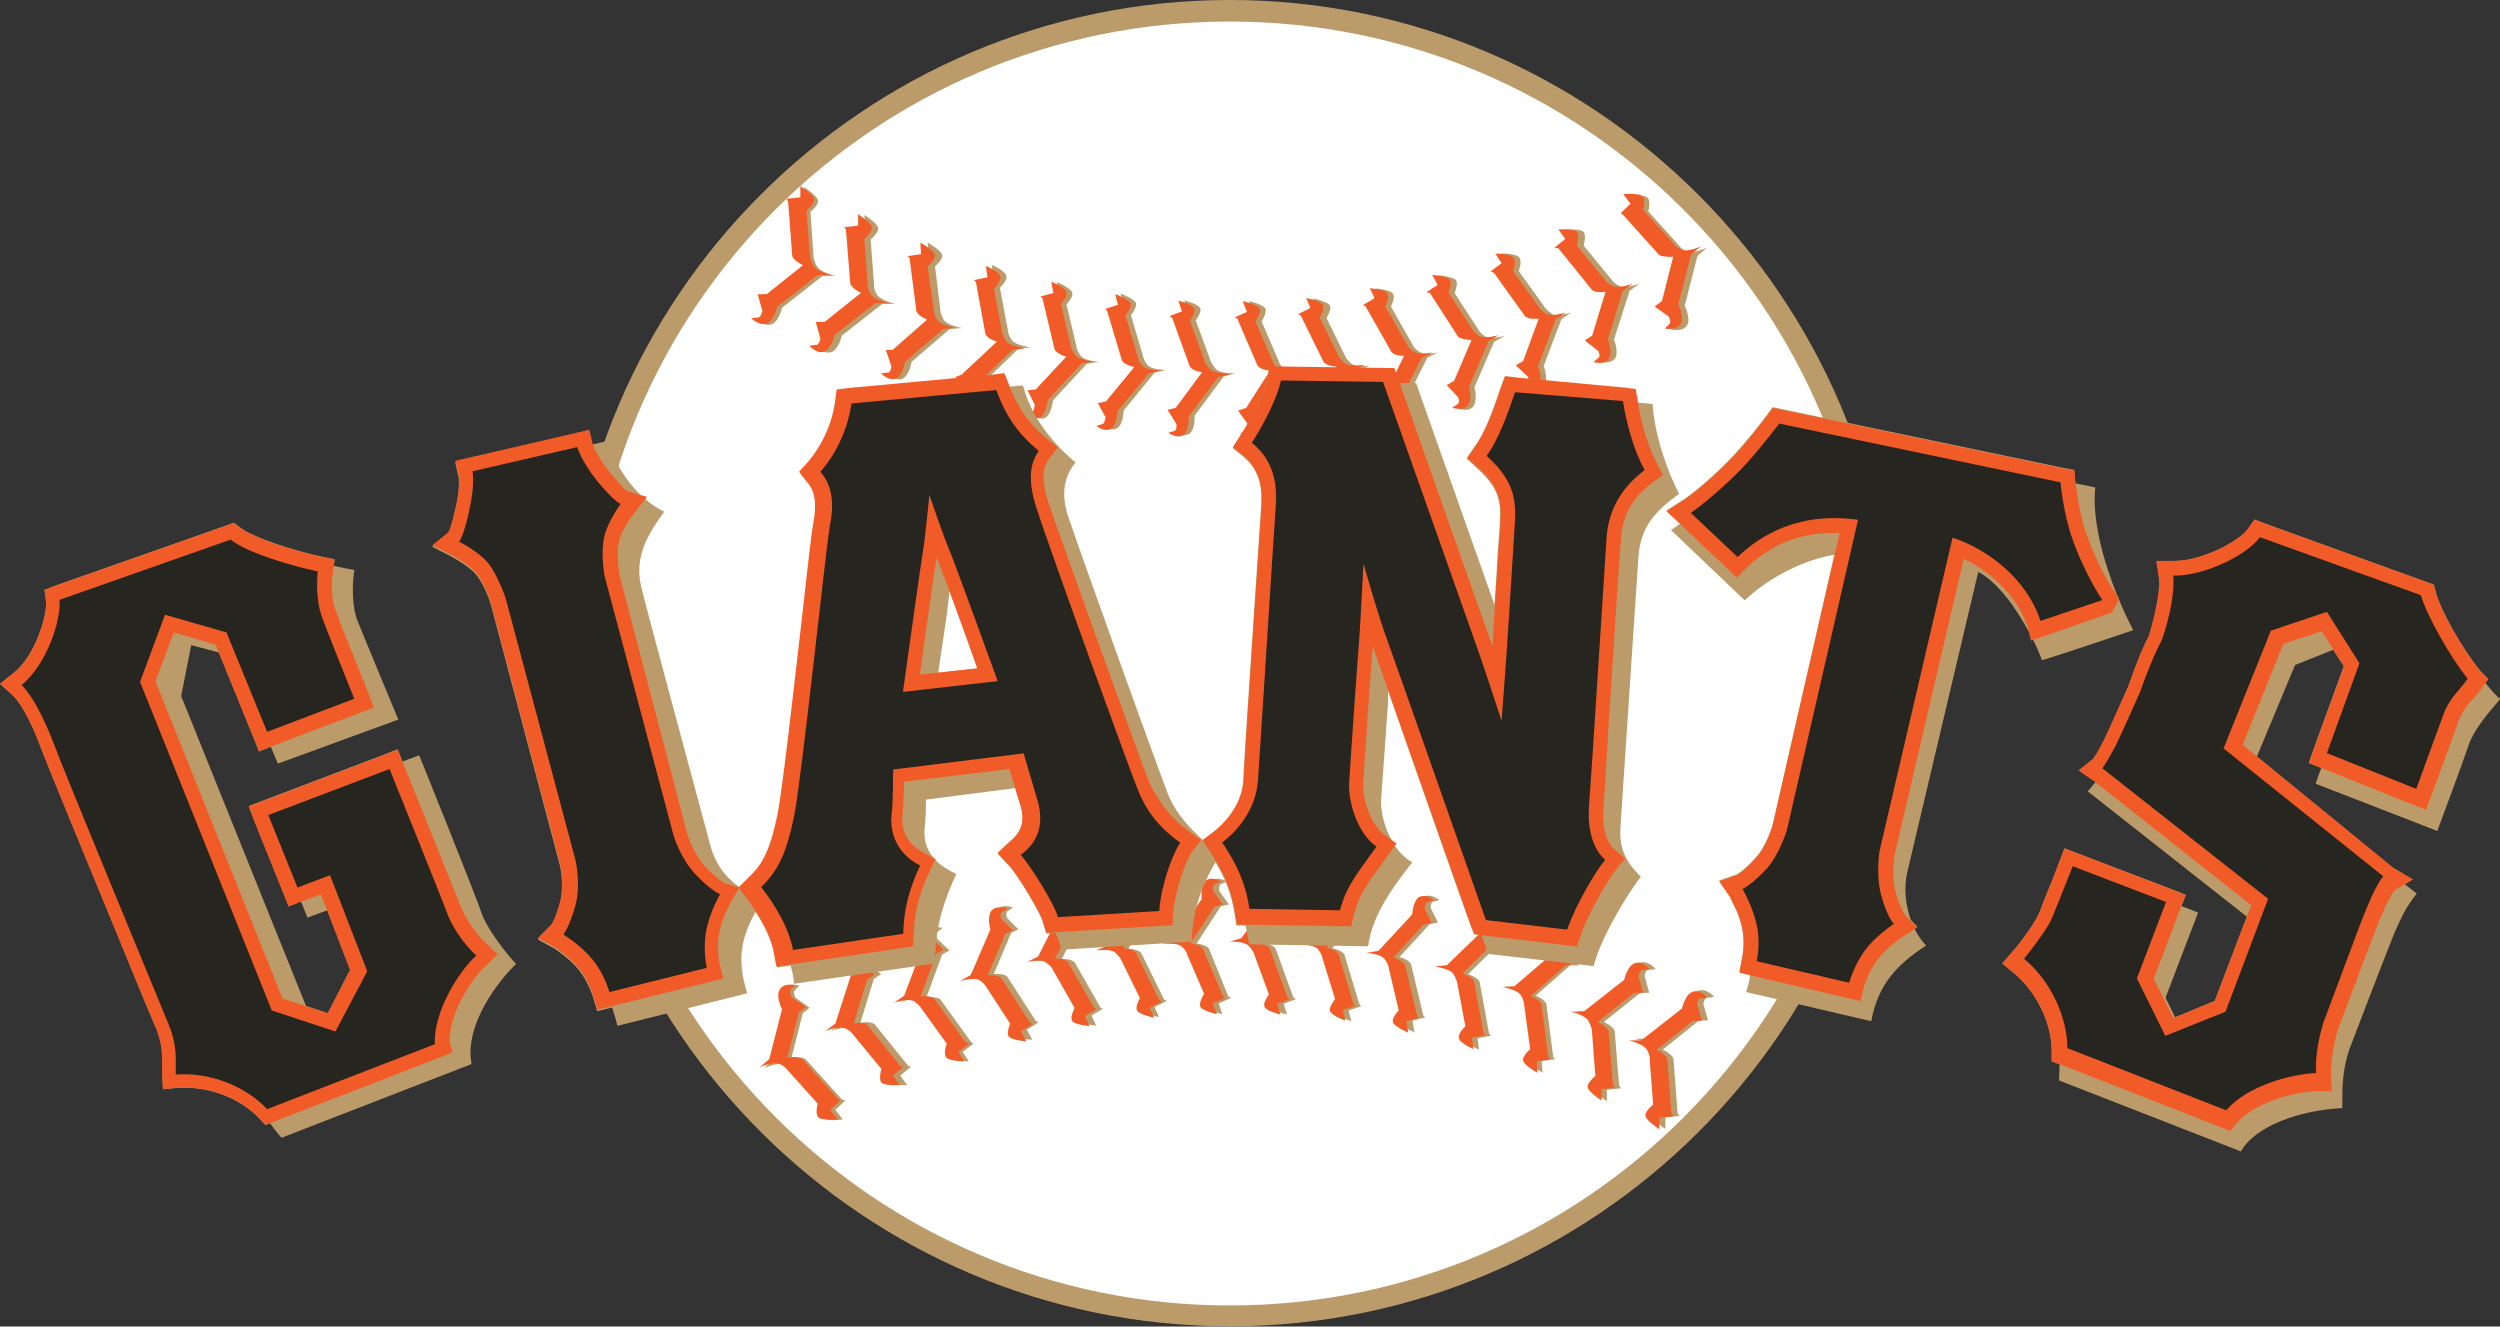 <?xml version="1.0" encoding="utf-8"?>
<!-- Generator: Adobe Illustrator 25.0.0, SVG Export Plug-In . SVG Version: 6.00 Build 0)  -->
<svg version="1.1" id="Layer_1" xmlns="http://www.w3.org/2000/svg" xmlns:xlink="http://www.w3.org/1999/xlink" x="0px" y="0px"
	 viewBox="0 0 1021.1 541.8" style="enable-background:new 0 0 1021.1 541.8;" xml:space="preserve">
<rect x="0" y="0" width="1021.1" height="541.8" fill="#333333" stroke="none"/>
<style type="text/css">
	.st0{fill:#BC9B6A;}
	.st1{fill:#FFFFFF;}
	.st2{fill:#F15B28;}
	.st3{fill:#27251F;}
</style>
<g>
	<path class="st0" d="M502.3,0c-149.5,0-271,121.6-271,271s121.6,270.7,271,270.7s271-121.6,271-270.7C773,121.6,651.4,0,502.3,0z"
		/>
	<circle class="st1" cx="502.3" cy="271" r="266.3"/>
	<path class="st0" d="M348.1,94.2l-0.8-1.1l5.8-0.6v-4.7c0,0,4.7,3,5.5,5c0.8,1.9-3,5-3,5l1.4,18.5c0,0-0.3,1.4,1.1,3.9
		c1.4,2.5,7.5,3.9,7.5,3.9h-5.2l-16.6,13c0,0-1.1,5.2-3.9,6.6c-0.6,0.3-1.1,0.3-1.7,0.3c-2.8,0-5-2.8-5-2.8s1.7-0.3,2.8-0.3
		c1.1,0,1.7-2.5,1.7-2.5l-1.9-6.9h3.6l14.9-11.3c0,0-3.3-1.4-4.4-3.6L348.1,94.2z M364.1,143.1l2.2,6.6c0,0-0.3,2.5-1.4,2.5
		c-1.1,0-2.8,0.3-2.8,0.3s2.8,2.5,5.2,2.5c0.6,0,1.1,0,1.7-0.6c2.5-1.4,3.3-6.6,3.3-6.6l15.7-13.5l5-0.3c0,0-6.1-1.1-7.5-3.3
		c-1.4-2.2-1.4-3.9-1.4-3.9l-2.2-18c0,0,3.6-3,2.8-5c-0.8-1.9-5.8-4.7-5.8-4.7l0.3,4.7l-5.5,0.8l0.8,0.8l2.8,21.8
		c1.1,2.2,4.4,3.3,4.4,3.3l-14.1,12.4H364.1z M315.5,132.3c2.8-1.4,3.9-6.6,3.9-6.6l16.6-13h5.2c0,0-6.1-1.4-7.5-3.9
		c-1.4-2.5-1.4-3.9-1.4-3.9L331,86.5c0,0,3.9-3,3-5s-5.5-5-5.5-5v4.7l-5.8,0.6l0.8,1.1l1.7,22.4c1.1,2.2,4.4,3.6,4.4,3.6l-14.4,11.3
		h-3.6l1.9,6.9c0,0-0.6,2.5-1.7,2.5s-2.8,0.3-2.8,0.3s2.2,2.8,4.7,2.8C314.4,132.6,314.9,132.6,315.5,132.3z M449.5,411.6L439,393.1
		c-1.4-1.4-4.1-1.4-5-1.4c-0.3,0-0.3,0-0.3,0l8-16.3l3-1.4l-4.4-5c0,0-0.6-2.2,0.3-2.8c0.8-0.6,2.2-1.4,2.2-1.4s-1.7-0.8-3.3-0.8
		c-1.1,0-2.5,0.3-3.3,1.4c-1.7,2.2-0.6,7.5-0.6,7.5l-9.1,18l-4.4,1.9c0,0,2.2-0.6,4.4-0.6c1.4,0,2.8,0.3,3.3,0.8
		c2.2,1.4,2.8,3,2.8,3l8.8,15.5c0,0-2.2,4.1-0.6,5.5c1.4,1.4,6.9,1.9,6.9,1.9l-1.9-4.1l4.7-2.8L449.5,411.6z M423,416.9l-11.6-18
		c-1.1-1.1-3.3-1.1-4.4-1.1c-0.6,0-1.1,0-1.1,0L413,381l3-1.4l-4.7-4.7c0,0-0.8-2.2,0.3-2.8c0.8-0.6,2.2-1.4,2.2-1.4s-1.4-0.6-3-0.6
		c-1.4,0-2.8,0.3-3.6,1.7c-1.7,2.5-0.3,7.5-0.3,7.5l-8,18.5l-4.4,2.2c0,0,2.8-0.8,5.2-0.8c1.1,0,1.9,0.3,2.8,0.6
		c2.2,1.4,2.8,2.8,2.8,2.8l9.7,14.9c0,0-1.9,4.4-0.3,5.5c1.7,1.4,6.9,1.7,6.9,1.7l-2.2-4.1l4.7-3L423,416.9z M396.7,425.7L384,408.1
		c-1.1-0.8-2.8-0.8-3.9-0.8s-1.7,0-1.7,0l6.4-17.4l3-1.7l-5-4.7c0,0-0.8-2.2,0-2.8c0.8-0.6,2.2-1.7,2.2-1.7s-1.1-0.3-2.8-0.3
		c-1.4,0-3,0.3-3.9,1.9c-1.7,2.5,0.3,7.5,0.3,7.5l-7.2,19.1l-4.4,2.2c0,0,3-1.1,5.8-1.1c0.8,0,1.7,0,2.2,0.6c2.2,1.4,3,2.8,3,2.8
		l10.5,14.6c0,0-1.7,4.4,0,5.8s7.2,1.4,7.2,1.4l-2.5-3.9l4.4-3.3L396.7,425.7z M371,435.4l-13.8-17.1c-0.8-0.6-2.2-0.8-3.3-0.8
		c-1.4,0-2.5,0.3-2.5,0.3l5.5-18l3-1.9l-5.5-4.4c0,0-1.1-2.2,0-3c0.8-0.6,2.2-1.7,2.2-1.7s-1.1-0.3-2.2-0.3c-1.4,0-3.3,0.3-4.1,1.9
		c-1.4,2.8,0.6,7.5,0.6,7.5l-6.4,19.9l-5,3.3c0,0,3.6-1.4,6.4-1.4c0.8,0,1.4,0,1.9,0.3c2.5,1.1,3.3,2.5,3.3,2.5l11.6,14.1
		c0,0-1.4,4.7,0.3,5.8c1.1,0.8,4.4,0.8,6.1,0.8c0.8,0,1.4,0,1.4,0l-2.8-3.9l4.4-3.6L371,435.4z M344,449.2L329,432.6
		c-0.8-0.6-1.9-0.6-2.8-0.6c-1.7,0-3,0.3-3,0.3l4.7-18.5l2.8-2.2l-5.8-4.1c0,0-1.1-2.2-0.3-3c0.8-0.8,1.9-1.9,1.9-1.9
		s-0.8-0.3-1.9-0.3c-1.7,0-3.9,0.3-4.7,2.2c-1.4,2.8,1.1,7.7,1.1,7.7l-5.2,20.4l-3.6,3.6c0,0,3.9-1.7,6.6-1.7c0.6,0,1.1,0,1.7,0.3
		c2.5,1.1,3.3,2.5,3.3,2.5l12.4,13.8c0,0-1.4,4.7,0.6,5.8c0.8,0.6,2.8,0.6,4.4,0.6s3-0.3,3-0.3l-3-3.9l4.1-3.9L344,449.2z
		 M638.5,101.4l13.8,17.1c1.4,0.6,2.8,0.8,3.9,0.8c1.4,0,2.2-0.3,2.2-0.3l-5.5,18l-3,1.9l5.5,4.4c0,0,1.1,2.2,0,2.8
		c-0.8,0.6-2.2,1.7-2.2,1.7s1.1,0.3,2.2,0.3c1.4,0,3.3-0.3,4.4-1.9c1.4-2.8-0.6-7.5-0.6-7.5l6.4-19.9l4.1-3c0,0-3.6,1.4-6.1,1.4
		c-0.8,0-1.4,0-1.9-0.3c-2.5-1.1-3.3-2.5-3.3-2.5l-11.6-14.1c0,0,1.4-4.7-0.3-5.8c-1.1-0.8-4.1-0.8-6.1-0.8c-0.8,0-1.4,0-1.4,0
		l2.8,3.9l-4.4,3.6L638.5,101.4z M612.2,111.3l12.7,17.7c1.7,1.1,3,1.1,4.1,1.1c1.1,0,1.7,0,1.7,0l-6.4,17.4l-3,1.7l5,4.7
		c0,0,0.8,2.2,0,2.8s-2.2,1.7-2.2,1.7s1.1,0.3,2.8,0.3c1.4,0,3-0.3,3.9-1.7c1.7-2.5-0.3-7.5-0.3-7.5l7.2-19.1l4.1-2.8
		c0,0-3,1.1-5.8,1.1c-0.8,0-1.7,0-2.2-0.6c-2.2-1.4-3-2.8-3-2.8l-10.5-14.6c0,0,1.7-4.4,0-5.8c-1.7-1.4-7.2-1.4-7.2-1.4l2.5,3.9
		l-4.4,3.3L612.2,111.3z M665.5,87.9l14.9,16.6c0.3,0.3,1.4,0.6,2.5,0.6c1.7,0,3-0.3,3-0.3l-4.7,18.5l-2.8,2.2l5.8,4.1
		c0,0,1.1,2.2,0.3,3c-0.8,0.6-1.9,1.9-1.9,1.9s0.8,0.3,1.9,0.3c1.7,0,3.9-0.3,4.7-2.2c1.4-2.8-1.1-7.7-1.1-7.7l5.2-20.4l3.9-3.3
		c0,0-3.9,1.7-6.6,1.7c-0.6,0-1.1,0-1.7-0.3c-2.5-1.1-3.3-2.5-3.3-2.5l-12.4-13.8c0,0,1.4-4.7-0.6-5.8c-0.8-0.6-2.8-0.6-4.4-0.6
		c-1.7,0-3,0-3,0l3,3.9l-4.1,3.9L665.5,87.9z M453.1,172.9c-1.1,0.3-2.5,0.8-2.5,0.8s1.7,1.7,3.9,1.7c0.8,0,1.7-0.3,2.2-0.8
		c2.2-1.9,2.2-6.9,2.2-6.9l12.7-15.5l4.7-1.1c0,0-5.8,0-7.5-1.9c-1.7-1.9-1.9-3.6-1.9-3.6l-5-16.9c0,0,3-3.6,1.9-5.2
		c-1.1-1.7-6.1-3.6-6.1-3.6l1.1,4.4l-5.2,1.7l0.8,0.8l6.1,20.4c1.4,1.9,5,2.5,5,2.5l-11.6,14.1l-3.3,0.6l3.3,6.1
		C453.9,170.5,453.9,172.9,453.1,172.9z M392.6,153.6l3,5.2c0,0-0.3,2.5-1.1,2.5c-1.1,0-2.5,0.6-2.5,0.6s1.9,2.2,4.4,2.2
		c0.6,0,1.4-0.3,1.9-0.6c2.5-1.7,3-6.9,3-6.9l14.6-14.1l5-0.6c0,0-5.8-0.8-7.5-2.8c-1.7-2.2-1.7-3.9-1.7-3.9l-3.3-17.7
		c0,0,3.6-3.3,2.5-5.2c-0.8-1.9-5.8-4.1-5.8-4.1l0.6,4.7l-5.5,1.1l0.8,0.8l3.9,21.3c1.1,2.2,4.7,3,4.7,3l-14.4,13.5L392.6,153.6z
		 M423.8,168.2c-1.1,0.3-2.5,0.6-2.5,0.6s1.9,2.2,4.1,2.2c0.8,0,1.4-0.3,1.9-0.6c2.2-1.7,2.8-6.9,2.8-6.9l13.8-14.9l5-0.8
		c0,0-5.8-0.3-7.5-2.5c-1.7-2.2-1.7-3.6-1.7-3.6l-4.1-17.4c0,0,3.3-3.3,2.2-5.2c-1.1-1.7-6.1-3.9-6.1-3.9l0.8,4.7l-5.2,1.4l0.8,0.8
		l5,21c1.4,1.9,4.7,2.8,4.7,2.8l-12.4,13.5l-3.3,0.3l2.8,6.1C424.9,165.8,424.9,168.2,423.8,168.2z M586.2,120.2l11.6,18
		c1.4,0.6,3.3,0.8,4.4,0.8c0.6,0,1.1,0,1.1,0l-7.2,16.9l-3,1.7l4.7,5c0,0,0.8,2.2-0.3,2.8c-0.8,0.6-2.2,1.4-2.2,1.4s1.4,0.6,3,0.6
		c1.4,0,2.8-0.3,3.6-1.7c1.7-2.5,0.3-7.5,0.3-7.5l8-18.5l4.4-2.5c0,0-2.8,0.8-5.2,0.8c-1.1,0-2.2-0.3-2.8-0.6
		c-2.2-1.4-2.8-2.8-2.8-2.8l-9.7-14.9c0,0,1.9-4.4,0.3-5.5c-1.7-1.4-6.9-1.7-6.9-1.7l2.2,4.1l-4.7,3L586.2,120.2z M615,375.7
		c1.1,0,2.5-0.6,2.5-0.6s-2.2-2.2-4.4-2.2c-0.6,0-1.4,0.3-1.9,0.6c-2.5,1.7-3,6.9-3,6.9l-14.6,14.1l-5,0.6c0,0,5.8,0.8,7.5,2.8
		c1.4,2.2,1.7,3.9,1.7,3.9l3.3,17.7c0,0-3.6,3.3-2.5,5.2c0.6,1.7,5.5,4.1,5.5,4.1l-0.6-4.7l5.5-1.1l-0.8-0.8l-3.9-21.3
		c-1.1-1.9-4.7-3-4.7-3l13.3-13l3.3-0.3l-2.5-6.4C613.6,378.2,613.9,375.7,615,375.7z M585.4,368.3c1.1-0.3,2.5-0.6,2.5-0.6
		s-2.2-1.9-4.4-1.9c-0.8,0-1.4,0.3-2.2,0.6c-2.5,1.7-2.5,6.9-2.5,6.9L565,388.2l-5,0.8c0,0,5.8,0.3,7.5,2.5s1.7,3.6,1.7,3.6
		l4.1,17.4c0,0-3.3,3.3-2.2,5.2c1.7,1.9,6.6,3.9,6.6,3.9l-0.8-4.7l5.2-1.4l-0.8-0.8l-5-21c-1.1-1.9-4.7-2.8-4.7-2.8l12.4-13.5
		l3.3-0.6l-3-6.1C584.3,370.8,584.3,368.3,585.4,368.3z M644.8,394.2l-2.2-6.6c0,0,0.3-2.5,1.4-2.5c1.1,0,2.8-0.3,2.8-0.3
		s-2.2-2.5-4.7-2.5c-0.6,0-1.1,0-1.7,0.6c-2.5,1.4-3.3,6.9-3.3,6.9l-15.7,13.5l-5,0.3c0,0,6.1,1.1,7.5,3.3c1.4,2.2,1.4,3.9,1.4,3.9
		l2.5,18.2c0,0-3.6,3-2.8,5c0.3,1.4,5,4.1,5,4.1l-0.3-4.7l5.5-0.8l-0.8-0.8l-2.8-21.8c-1.1-2.2-4.4-3.3-4.4-3.3l14.1-12.4H644.8z
		 M475.5,408.3l-9.4-19.1c-1.7-1.7-5.2-1.7-5.2-1.7l8.8-15.7l3-1.1l-4.1-5.2c0,0-0.6-2.2,0.6-2.8c1.1-0.6,2.2-1.1,2.2-1.1
		s-1.7-0.8-3.6-0.8c-1.1,0-2.2,0.3-3,1.1c-1.9,2.2-1.1,7.2-1.1,7.2l-9.9,17.4l-3.9,1.4c0,0,1.7-0.3,3.3-0.3c1.7,0,3.3,0.3,4.4,1.1
		c1.9,1.7,2.5,3,2.5,3l7.7,15.7c0,0-2.5,4.1-1.1,5.5s6.6,2.5,6.6,2.5l-1.7-4.1l5-2.5L475.5,408.3z M659.5,421
		c-1.1-2.2-4.4-3.6-4.4-3.6l14.9-11.9h3.6l-1.9-6.9c0,0,0.3-2.5,1.7-2.5c1.1,0,2.8-0.3,2.8-0.3s-2.2-2.8-5-2.8c-0.6,0-1.1,0-1.7,0.3
		c-2.8,1.4-3.9,6.6-3.9,6.6L649,413h-5.2c0,0,6.1,1.4,7.2,3.9c1.4,2.5,1.1,3.9,1.1,3.9l1.4,18.5c0,0-3.9,3-3,5
		c1.1,2.5,5.8,5.5,5.8,5.5v-4.7l5.8-0.6l-0.8-1.1L659.5,421z M772.7,271c0,149.2-121.3,270.5-270.5,270.5S231.8,420.2,231.8,271
		S353.1,0.6,502.3,0.6S772.7,121.8,772.7,271z M764.4,271C764.4,126.3,647,8.8,502.3,8.8c-145,0-262.5,117.4-262.2,262.2
		c0,144.8,117.4,262.2,262.2,262.2S764.4,415.8,764.4,271z M697.3,407.5c1.1,0,2.8-0.3,2.8-0.3s-2.2-2.8-5-2.8c-0.6,0-1.1,0-1.7,0.3
		c-2.8,1.4-3.9,6.6-3.9,6.6l-16.6,13h-5.2c0,0,6.1,1.4,7.2,3.9c1.4,2.5,1.1,3.9,1.1,3.9l1.4,18.5c0,0-3.9,3-3,5
		c0.8,2.5,5.8,5.5,5.8,5.5v-4.7l5.8-0.6l-0.8-1.1l-1.7-22.4c-1.1-2.2-4.4-3.6-4.4-3.6l14.9-11.9h3.6l-1.9-6.9
		C695.7,410,696.2,407.5,697.3,407.5z M575.8,145.3l-7.7,16.3l-3,1.4l4.4,5c0,0,0.6,2.2-0.3,2.8c-1.1,0.6-2.2,1.4-2.2,1.4
		s1.7,0.8,3.3,0.8c1.1,0,2.2-0.3,3-1.4c1.7-2.2,0.6-7.5,0.6-7.5l9.1-18l4.4-2.2c0,0-2.2,0.6-4.4,0.6c-1.4,0-2.5-0.3-3.3-0.8
		c-2.2-1.4-2.8-3-2.8-3l-8.8-15.5c0,0,2.2-4.1,0.6-5.5c-1.4-1.4-6.9-1.9-6.9-1.9l1.9,4.1l-4.7,2.8l1.1,0.6l10.5,18.5
		C572.2,145.3,574.6,145.3,575.8,145.3z M530.2,369.7l-3.6-5.8c0,0-0.3-2.5,0.8-2.8c1.1-0.3,2.5-0.8,2.5-0.8s-1.9-1.4-4.1-1.4
		c-0.8,0-1.7,0.3-2.5,0.8c-2.2,1.9-1.7,7.2-1.7,7.2l-11.9,16l-4.7,1.7c0,0,0.3,0,0.8,0c1.7,0,5.5,0.3,6.9,1.7
		c1.9,1.9,2.2,3.3,2.2,3.3l6.1,16.6c0,0-2.8,3.6-1.7,5.2c1.1,1.7,6.4,3,6.4,3l-1.4-4.4l5-1.9l-1.1-0.8l-7.2-19.9
		c-1.4-1.9-5-2.2-5-2.2l10.8-14.6L530.2,369.7z M496.7,150.8c-1.7-1.9-2.2-3.3-2.2-3.3l-6.1-16.6c0,0,2.8-3.9,1.7-5.2
		c-1.1-1.7-6.4-3-6.4-3l1.4,4.4l-5,1.9l1.1,0.8l7.2,19.9c1.4,1.9,5,2.2,5,2.2l-10.8,14.6l-3.3,0.8l3.6,5.8c0,0,0.3,2.5-0.8,2.8
		c-1.1,0.3-2.5,0.8-2.5,0.8s1.7,1.1,3.9,1.1c0.8,0,1.7-0.3,2.5-0.8c2.2-1.9,1.9-7.2,1.9-7.2l11.9-16l4.7-1.4c0,0-0.3,0-0.8,0
		C502,152.5,498.1,152.2,496.7,150.8z M493.7,387.3c-1.7-1.7-5-1.9-5-1.9l9.9-15.2l3.3-0.8l-3.9-5.5c0,0-0.3-2.2,0.6-2.8
		c1.1-0.3,2.5-1.1,2.5-1.1s-1.9-1.1-3.9-1.1c-0.8,0-1.9,0.3-2.8,1.1c-1.9,1.9-1.4,7.2-1.4,7.2l-11.1,16.6l-4.7,1.7c0,0,1.1,0,2.2,0
		c1.9,0,4.4,0.3,5.5,1.1c1.9,1.7,2.2,3.3,2.2,3.3l6.9,16c0,0-2.5,3.9-1.4,5.5c1.4,1.7,6.6,2.8,6.6,2.8l-1.4-4.4l5-2.2l-1.1-0.6
		L493.7,387.3z M552,148.6c-1.9-1.7-2.5-3-2.5-3l-7.7-15.7c0,0,2.5-4.1,1.1-5.5s-6.6-2.5-6.6-2.5l1.7,4.1l-4.7,2.5l1.1,0.6l9.4,19.1
		c1.7,1.7,5.2,1.7,5.2,1.7l-8.8,15.7l-3.3,1.1l4.1,5.2c0,0,0.6,2.2-0.6,2.8c-1.1,0.3-2.2,1.1-2.2,1.1s1.1,0.8,3,0.8
		c1.1,0,2.2-0.3,3-1.1c1.9-2.2,1.1-7.2,1.1-7.2l9.9-17.1l4.4-1.9c0,0-1.7,0.3-3.6,0.3C554.5,149.5,552.8,149.2,552,148.6z
		 M556.7,364.1c1.1-0.3,2.5-0.8,2.5-0.8s-2.2-1.7-4.1-1.7c-0.8,0-1.7,0.3-2.2,0.8c-2.2,1.9-2.2,6.9-2.2,6.9l-13,15.5l-4.7,1.1
		c0,0,5.8,0,7.5,1.9c1.7,1.9,1.9,3.6,1.9,3.6l5,16.9c0,0-3,3.6-1.9,5.2c1.1,1.7,6.4,3.6,6.4,3.6l-1.1-4.4l5.2-1.7l-0.8-0.8
		l-6.1-20.4c-1.4-1.9-5-2.5-5-2.5l11.6-14.1l3.3-0.6l-3.3-6.1C555.6,366.6,555.6,364.1,556.7,364.1z M524.4,150.6
		c-1.9-1.7-2.2-3.3-2.2-3.3l-6.9-16c0,0,2.5-3.9,1.4-5.5c-1.4-1.7-6.6-2.8-6.6-2.8l1.7,4.4l-5,2.2l1.1,0.6l8.3,19.3
		c1.7,1.7,5,1.9,5,1.9l-9.9,15.2l-3.3,1.1l3.9,5.5c0,0,0.3,2.5-0.6,2.8c-1.1,0.3-2.5,1.1-2.5,1.1s1.7,1.1,3.6,1.1
		c0.8,0,1.9-0.3,2.8-1.1c1.9-1.9,1.4-7.2,1.4-7.2l11.1-16.6l4.7-1.7c0,0-1.1,0-2.2,0C528,151.7,525.5,151.4,524.4,150.6z"/>
	<path class="st2" d="M311.4,127.1l-1.9-6.9h3.6l14.9-11.9c0,0-3.3-1.4-4.4-3.6l-1.7-22.4l-0.8-1.1l5.8-0.6V76c0,0,4.7,3,5.5,5
		c0.8,1.9-3,5-3,5l1.4,18.5c0,0,0,1.4,1.4,3.9c1.1,2.5,7.2,3.9,7.2,3.9H334l-16.6,13c0,0-1.1,5.2-3.9,6.6c-3,1.7-6.6-1.9-6.6-1.9
		s1.7-0.3,2.8-0.3C310.8,129.6,311.4,127.1,311.4,127.1z M347.3,116c1.1,2.2,4.4,3.6,4.4,3.6l-14.9,11.9h-3.6l1.9,6.9
		c0,0-0.6,2.5-1.7,2.5c-1.1,0-2.8,0.3-2.8,0.3s3.3,3.9,6.4,2.2c2.8-1.4,3.9-6.6,3.9-6.6l16.6-13h5.2c0,0-6.1-1.4-7.2-3.9
		c-1.4-2.5-1.1-3.9-1.1-3.9l-1.4-18.5c0,0,3.9-3,3-5c-0.8-1.9-5.5-5-5.5-5v4.7l-5.8,0.6l0.8,0.8L347.3,116z M342.3,448.9l-14.9-16.6
		c-2.2-1.1-5.8-0.3-5.8-0.3l4.7-18.5l2.8-2.2l-5.8-4.1c0,0-1.1-2.2-0.3-3c0.8-0.8,1.9-1.9,1.9-1.9s-5.2-1.1-6.6,2.2
		c-1.4,2.8,1.1,7.7,1.1,7.7l-5.2,20.4l-3.9,3.3c0,0,5.5-2.5,8-1.4c2.5,1.1,3.3,2.5,3.3,2.5l12.4,13.8c0,0-1.4,4.7,0.6,5.8
		c1.9,1.1,7.5,0.6,7.5,0.6l-3-3.9l4.1-3.9L342.3,448.9z M368,435.7l-13.8-17.1c-1.9-1.4-5.5-0.6-5.5-0.6l5.5-18l3-1.9l-5.5-4.4
		c0,0-1.1-2.2,0-3c0.8-0.6,1.9-1.7,1.9-1.7s-5-1.4-6.6,1.7c-1.4,2.8,0.6,7.5,0.6,7.5l-6.4,19.9l-4.1,3c0,0,5.5-2.2,8-1.1
		c2.5,1.1,3.3,2.5,3.3,2.5l11.6,14.1c0,0-1.4,4.7,0.3,5.8c1.7,1.1,7.2,0.8,7.2,0.8l-2.8-3.9l4.4-3.6H368z M394.2,425.5l-12.7-17.7
		c-1.9-1.4-5.5-0.8-5.5-0.8l6.4-17.4l3-1.7l-5-4.7c0,0-0.8-2.2,0-2.8c0.8-0.6,2.2-1.7,2.2-1.7s-4.7-1.4-6.4,1.4
		c-1.7,2.5,0.3,7.5,0.3,7.5l-7.2,19.1l-4.1,2.8c0,0,5.5-1.9,8-0.6c2.2,1.4,3,2.8,3,2.8l10.5,14.6c0,0-1.7,4.4,0,5.8s7.2,1.4,7.2,1.4
		l-2.5-3.9l4.4-3.3L394.2,425.5z M361.9,143.1l2.2,6.6c0,0-0.3,2.5-1.4,2.5c-1.1,0-2.8,0.3-2.8,0.3s3.3,3.6,6.4,1.9
		c2.5-1.4,3.3-6.6,3.3-6.6l15.7-13.5l5-0.3c0,0-6.1-1.1-7.5-3.3c-1.4-2.2-1.4-3.9-1.4-3.9l-2.5-18c0,0,3.6-3,2.8-5
		c-0.8-1.9-5.8-4.7-5.8-4.7l0.3,4.7l-5.5,0.8l0.8,0.8l2.8,21.8c1.1,2.2,4.4,3.3,4.4,3.3l-14.1,12.4H361.9z M390.4,153.9l3,5.2
		c0,0-0.3,2.5-1.4,2.5c-1.1,0-2.5,0.6-2.5,0.6s3.6,3.3,6.4,1.7c2.5-1.7,3-6.9,3-6.9l14.6-14.1l5-0.6c0,0-5.8-0.8-7.5-2.8
		c-1.4-2.2-1.7-3.9-1.7-3.9l-3.3-17.7c0,0,3.3-3.3,2.5-5.2c-0.8-1.9-5.8-4.1-5.8-4.1l0.6,4.7l-5.5,1.1l0.8,0.8l3.9,21.3
		c1.1,2.2,4.7,3,4.7,3l-14.4,13.5L390.4,153.9z M610.3,111.6l12.7,17.7c1.9,1.4,5.5,0.8,5.5,0.8l-6.4,17.4l-3,1.7l5,4.7
		c0,0,0.8,2.2,0,2.8s-2.2,1.7-2.2,1.7s4.7,1.4,6.6-1.4c1.7-2.5-0.3-7.5-0.3-7.5l7.2-19.1l4.1-2.8c0,0-5.8,1.9-8,0.6s-3-2.8-3-2.8
		L618,110.8c0,0,1.7-4.4,0-5.8s-7.2-1.4-7.2-1.4l2.5,3.9l-4.4,3.3L610.3,111.6z M636.5,101.4l13.8,17.1c1.9,1.4,5.5,0.6,5.5,0.6
		l-5.5,18l-3,1.9l5.5,4.4c0,0,1.1,2.2,0,2.8c-0.8,0.6-1.9,1.7-1.9,1.7s5,1.4,6.4-1.7c1.4-2.8-0.6-7.5-0.6-7.5l6.1-19.9l4.1-3
		c0,0-5.5,2.2-8,1.1c-2.5-1.1-3.3-2.5-3.3-2.5L644,100.3c0,0,1.4-4.7-0.3-5.8c-1.7-1.1-7.2-0.8-7.2-0.8l2.8,3.9l-4.4,3.6
		L636.5,101.4z M584,119.6l11.6,18c1.9,1.4,5.5,1.1,5.5,1.1l-7.2,16.9l-3,1.7l4.7,5c0,0,0.8,2.2-0.3,2.8c-0.8,0.6-2.2,1.4-2.2,1.4
		s4.7,1.7,6.6-1.1c1.7-2.5,0.3-7.5,0.3-7.5l8-18.5l4.1-2.5c0,0-5.8,1.7-8,0.3s-2.8-2.8-2.8-2.8l-9.7-14.9c0,0,1.9-4.4,0.3-5.5
		c-1.7-1.4-6.9-1.7-6.9-1.7l2.2,4.1l-4.7,3L584,119.6z M420.5,417.4l-11.6-18c-1.9-1.4-5.5-1.1-5.5-1.1l7.2-16.9l3-1.4l-4.7-4.7
		c0,0-0.8-2.2,0.3-2.8c1.1-0.6,2.2-1.4,2.2-1.4s-4.7-1.7-6.6,1.1c-1.7,2.5-0.3,7.5-0.3,7.5l-8,18.5l-4.4,2.5c0,0,5.8-1.7,8-0.3
		c2.2,1.4,2.8,2.8,2.8,2.8l9.7,14.9c0,0-1.9,4.4-0.3,5.5c1.7,1.4,6.9,1.7,6.9,1.7l-2.2-4.1l4.7-3L420.5,417.4z M421.3,168.5
		c-1.1,0.3-2.5,0.6-2.5,0.6s3.9,3,6.4,1.1c2.2-1.7,2.8-6.9,2.8-6.9l13.8-14.9l5-0.8c0,0-5.8-0.3-7.5-2.5c-1.7-2.2-1.9-3.6-1.9-3.6
		l-4.1-17.4c0,0,3.3-3.3,2.2-5.2c-1.1-1.7-6.1-3.9-6.1-3.9l0.8,4.7l-5.2,1.4l0.8,0.8l5,21c1.4,1.9,4.7,2.8,4.7,2.8L423,159.1
		l-3.3,0.3l3,6.1C422.4,166,422.4,168.5,421.3,168.5z M450.3,173.2c-1.1,0.3-2.5,0.8-2.5,0.8s3.9,3,6.4,0.8c2.2-1.9,2.2-6.9,2.2-6.9
		l13-15.5l4.7-1.1c0,0-5.8,0-7.5-1.9c-1.7-1.9-1.9-3.6-1.9-3.6l-5-16.9c0,0,3-3.6,1.9-5.2c-1.1-1.7-6.1-3.6-6.1-3.6l1.1,4.4
		l-5.2,1.7l0.8,0.8l6.1,20.4c1.4,1.9,5,2.5,5,2.5l-11.6,14.1l-3.3,0.6l3.3,6.1C451.2,170.5,451.4,172.9,450.3,173.2z M662.8,87.6
		l14.9,16.6c2.2,1.1,5.8,0.3,5.8,0.3l-4.7,18.5l-3,2.2l5.8,4.1c0,0,1.1,2.2,0.3,3c-0.8,0.6-1.9,1.9-1.9,1.9s5,1.1,6.6-2.2
		c1.4-2.8-1.1-7.7-1.1-7.7l5.2-20.4l4.1-3.3c0,0-5.5,2.5-8,1.4c-2.5-1.1-3.3-2.5-3.3-2.5l-12.4-13.8c0,0,1.4-4.7-0.6-5.8
		s-7.5-0.6-7.5-0.6l3,3.9l-4.1,3.9L662.8,87.6z M583.2,368.3c1.1-0.3,2.5-0.6,2.5-0.6s-3.6-3-6.4-1.1c-2.2,1.7-2.5,6.9-2.5,6.9
		L563,388.4l-5,0.8c0,0,5.8,0.3,7.5,2.5s1.7,3.6,1.7,3.6l4.1,17.4c0,0-3.3,3.3-2.2,5.2c1.1,1.7,6.1,3.9,6.1,3.9l-0.8-4.7l5.2-1.4
		l-0.8-0.8l-5-21c-1.4-1.9-4.7-2.8-4.7-2.8l12.4-13.5l3.3-0.6l-3-6.1C582.1,371,582.1,368.5,583.2,368.3z M549.2,148.4
		c-1.9-1.7-2.5-3-2.5-3l-7.7-15.7c0,0,2.5-4.1,1.1-5.5c-1.4-1.4-6.6-2.5-6.6-2.5l1.7,4.1l-5,2.5l1.1,0.6l9.4,19.1
		c1.7,1.7,5.2,1.7,5.2,1.7l-8.8,15.7l-3,1.1l4.1,5.2c0,0,0.6,2.2-0.6,2.8c-1.1,0.3-2.2,1.1-2.2,1.1s4.1,2.2,6.6-0.3
		c1.9-2.2,1.1-7.2,1.1-7.2l9.9-17.1l4.4-1.9C557.2,148.9,551.4,150,549.2,148.4z M573.5,145.3l-8,16.3l-3,1.4l4.4,5
		c0,0,0.6,2.2-0.3,2.8c-0.8,0.6-2.2,1.4-2.2,1.4s4.4,1.9,6.6-0.6c1.7-2.2,0.6-7.5,0.6-7.5l9.1-18l4.4-2.2c0,0-5.8,1.4-7.7-0.3
		c-2.2-1.4-2.8-3-2.8-3l-8.8-15.5c0,0,2.2-4.1,0.6-5.5c-1.4-1.4-6.9-1.9-6.9-1.9l1.9,4.1l-4.7,2.8l1.1,0.6l10.5,18.5
		C569.9,145.6,573.5,145.3,573.5,145.3z M612.5,375.5c1.1,0,2.5-0.6,2.5-0.6s-3.6-3.3-6.4-1.7c-2.5,1.7-3,6.9-3,6.9l-14.6,14.1
		l-5,0.6c0,0,6.1,0.8,7.5,2.8c1.4,2.2,1.7,3.9,1.7,3.9l3.3,17.7c0,0-3.6,3.3-2.5,5.2c0.8,1.9,5.8,4.1,5.8,4.1l-0.6-4.7l5.5-1.1
		l-0.8-0.8l-3.9-21.3c-1.1-1.9-4.7-3-4.7-3l13.3-13l3-0.3l-2.5-6.4C611.1,377.9,611.4,375.5,612.5,375.5z M694.5,407.8
		c1.1,0,2.8-0.3,2.8-0.3s-3.3-3.9-6.4-2.2c-2.8,1.4-3.9,6.6-3.9,6.6l-16.6,13h-5.2c0,0,6.1,1.4,7.5,3.9c1.4,2.5,1.1,3.9,1.1,3.9
		l1.4,18.5c0,0-3.9,3-3,5c0.8,1.9,5.5,5,5.5,5v-4.7l5.8-0.6l-0.8-1.1l-1.7-22.4c-1.1-2.2-4.4-3.6-4.4-3.6l14.9-11.9h3.6l-1.9-6.9
		C693.2,409.9,693.5,407.8,694.5,407.8z M642.3,393.7l-2.2-6.6c0,0,0.3-2.5,1.4-2.5c1.1,0,2.8-0.3,2.8-0.3s-3.3-3.6-6.4-1.9
		c-2.5,1.4-3.6,6.9-3.6,6.9l-15.7,13.5l-5,0.3c0,0,6.1,1.1,7.5,3.3c1.4,2.2,1.4,3.9,1.4,3.9l2.5,18.2c0,0-3.6,3-2.8,5
		c0.8,1.9,5.8,4.7,5.8,4.7l-0.3-4.7l5.5-0.8l-0.8-0.8l-2.8-21.8c-1.1-2.2-4.4-3.3-4.4-3.3l14.1-12.4L642.3,393.7z M657,421
		c-1.1-2.2-4.4-3.6-4.4-3.6l14.9-11.9h3.6l-1.9-6.9c0,0,0.6-2.5,1.7-2.5c1.1,0,2.8-0.3,2.8-0.3s-3.3-3.9-6.4-2.2
		c-2.8,1.4-3.9,6.6-3.9,6.6l-16.6,13h-5.2c0,0,6.1,1.4,7.2,3.9c1.4,2.5,1.4,3.9,1.4,3.9l1.4,18.5c0,0-3.9,3-3,5c0.8,1.9,5.5,5,5.5,5
		v-4.7l5.8-0.6l-1.1-0.8L657,421z M473.3,408.1l-9.4-19.1c-1.7-1.7-5.2-1.7-5.2-1.7l8.8-15.7l3.3-1.1l-4.1-5.2c0,0-0.6-2.2,0.6-2.8
		c1.1-0.6,2.2-1.1,2.2-1.1s-4.1-2.2-6.4,0.3c-1.9,2.2-1.1,7.2-1.1,7.2l-9.9,17.4l-4.4,1.9c0,0,5.8-0.8,7.7,0.8c1.9,1.7,2.5,3,2.5,3
		l7.7,15.7c0,0-2.5,4.1-0.8,5.5c1.4,1.4,6.6,2.5,6.6,2.5l-1.9-4.1l5-2.5L473.3,408.1z M499.5,406.9l-8.3-19.6c-1.7-1.7-5-1.9-5-1.9
		l9.9-15.2l3.3-0.8l-3.9-5.5c0,0-0.3-2.2,0.6-2.8c1.1-0.3,2.5-1.1,2.5-1.1s-4.1-2.5-6.4,0c-1.9,1.9-1.4,7.2-1.4,7.2l-11.1,16.6
		l-4.7,1.7c0,0,5.8-0.6,7.7,1.1s2.2,3.3,2.2,3.3l6.9,16c0,0-2.5,3.9-1.4,5.5c1.4,1.7,6.6,2.8,6.6,2.8l-1.7-4.4l5-2.2L499.5,406.9z
		 M446.7,411.4l-10.5-18.5c-1.7-1.7-5.2-1.4-5.2-1.4l8-16.3l3-1.4l-4.4-5c0,0-0.6-2.2,0.3-2.8c1.1-0.6,2.2-1.4,2.2-1.4
		s-4.4-1.9-6.4,0.6c-1.9,2.2-0.6,7.5-0.6,7.5l-9.1,18l-4.4,2.2c0,0,5.8-1.4,7.7,0.3c2.2,1.4,2.8,3,2.8,3l8.8,15.5
		c0,0-2.2,4.1-0.8,5.5s6.9,1.9,6.9,1.9l-1.9-4.1l4.7-2.8L446.7,411.4z M492,147.5L486,131c0,0,2.8-3.9,1.7-5.2c-1.1-1.7-6.4-3-6.4-3
		l1.4,4.4l-5,1.9l1.1,0.8l7.2,19.9c1.4,1.9,5,2.2,5,2.2l-10.8,14.6l-3.3,0.8l3.6,5.8c0,0,0.3,2.5-0.8,2.8c-1.1,0.3-2.5,0.8-2.5,0.8
		s4.1,2.8,6.4,0.6c2.2-1.9,1.9-7.2,1.9-7.2l11.9-16l4.7-1.4c-0.3-0.3-6.1,0-7.7-1.9C492.3,148.9,492,147.5,492,147.5z M527.7,369.7
		l-3.6-5.8c0,0-0.3-2.5,0.8-2.8c1.1-0.3,2.5-0.8,2.5-0.8s-4.1-2.8-6.6-0.3c-2.2,1.9-1.9,7.2-1.9,7.2l-11.9,16l-4.7,1.4
		c0,0,5.8-0.3,7.7,1.7c1.9,1.9,2.2,3.3,2.2,3.3l6.1,16.6c0,0-2.8,3.6-1.7,5.2c1.1,1.7,6.4,3,6.4,3l-1.4-4.4l5-1.9l-0.8-0.8
		l-7.2-19.9c-1.4-1.9-5-2.2-5-2.2l10.8-14.6L527.7,369.7z M556.7,372.4l-3.3-6.1c-0.3,0.3-0.3-2.2,0.8-2.5c1.1-0.3,2.5-0.8,2.5-0.8
		s-3.9-3-6.4-0.8c-2.2,1.9-2.2,6.9-2.2,6.9l-12.7,15.5l-4.7,1.1c0,0,5.8,0,7.5,1.9c1.7,1.9,1.9,3.6,1.9,3.6l5.2,16.9
		c0,0-3,3.6-1.9,5.2c1.1,1.7,6.1,3.6,6.1,3.6l-1.1-4.4l5.2-1.7l-0.8-0.8l-6.1-20.4c-1.4-1.9-5-2.5-5-2.5l11.6-14.1L556.7,372.4z
		 M521.9,150.6c-1.9-1.7-2.2-3.3-2.2-3.3l-6.9-16c0,0,2.8-3.9,1.4-5.5s-6.6-2.8-6.6-2.8l1.7,4.4l-5,2.2l1.1,0.6l8.3,19.3
		c1.7,1.7,5,1.9,5,1.9l-9.7,15.2l-3.3,1.1l3.9,5.5c0,0,0.3,2.5-0.6,2.8c-1.1,0.3-2.5,1.1-2.5,1.1s4.1,2.5,6.6,0
		c1.9-1.9,1.4-7.2,1.4-7.2l11.1-16.6l4.7-1.7C529.6,151.7,523.5,152.2,521.9,150.6z"/>
</g>
<g id="XMLID_1_">
	<path class="st0" d="M197,373.8c2.5,6.4,10.5,16.6,13.8,19.9c-6.4,6.1-21.3,24.3-18.2,40.9l-77.6,30.1c-1.6-1.7-3.1-3.7-4.7-5.9
		l-1.9,0.7l-2.8-3c-7.2-7.5-18.8-12.2-29.8-12.2c-0.8,0-1.9,0-2.8,0l-6.4,0.6l-0.3-6.4c0-1.4,0-2.5,0-3.9c0-4.4,0-8.3-2.5-14.6
		c-1.4-3-6.4-14.9-12.4-29.8c-13.5-32.9-32-77.6-34.8-85.1c-4.4-11.9-8.8-18.8-11.3-21L0,279.3l5.5-4.4c8.6-6.6,13.8-23.2,13.3-29.3
		l-0.6-4.7l4.4-1.7l69.9-24.6l3-1.1l2.5,1.9c5.2,4.1,21.5,9.4,33.2,11.9l5.5,1.1l-0.4,2.7c2.9,0.7,5.7,1.2,8.4,1.7
		c-1.1,7.7-0.6,15.5,1.1,20.2c1.7,4.4,16.9,40.9,16.9,40.9l-49.2,18l-2.9-6.9l-4.8,1.9l-2.2-5.5l-14.2-34.9l-11.3-3L74,284.3
		l51,126.6l8.9,2.9l9.1-17.7l-9.3-24.3l-8.1,3l-2.7-6.7l-5,2l-2.2-5.5l-11.9-29.6l-2.2-5.8l5.8-2.2l49.5-18.8l5.5-2.2l2,5l6.8-2.5
		C171.3,308.6,195,367.4,197,373.8z M1015.1,278.9l1.1-1.5l-3.3-3.6c-7.2-8.8-16.3-24.9-18-32l-0.8-3l-3-1.1l-65.8-23.8l-4.4-1.7
		l-2.8,3.9c-2.8,4.4-18.2,13-29.8,13h-0.3h-7.2l1.1,7.2c0.6,4.1-1.4,14.6-4.1,23.2c0,0.3-0.3,0.6-0.3,0.8c-1.4,2.5-4.1,8.3-8.3,20.4
		c-1.1,2.2-8.3,18.8-9.9,21.8c-2.5,5-3.9,6.9-4.4,7.5l-5.8,4.7l6.4,4.4l0.4,0.3c-0.9,1.2-2,2.5-3.2,3.8l65,51.2l-13.1,34.4
		l-16.2,6.7l-3.9-8l13.3-34.8l-6.8-2.6l1.8-4.6l-5.5-2.2L849,348.7l-5.8-2.2l-2.2,5.8c-3,8.3-6.4,15.7-7.5,19.1
		c-0.3,0.8-0.6,1.7-0.8,1.9c-1.1,2.8-6.6,10.8-10.8,15.5l-4.1,4.7l4.7,3.9c9.1,7.5,15.5,20.2,15.5,32v4.1l3.2,1.2
		c0,2.1-0.1,4.3-0.2,6.6l74.3,29c5.8-10.5,24.3-16.9,41.4-17.7c0-7.2-0.3-14.4,2.8-23.8c0,0,12.7-33.4,18.5-47.8
		c2.8-6.4,5-11.1,9.1-16l-4.9-3.9l3.2-1.9l-8-4.7L921.8,309l15.6-37.4l15.6-6.2l4.3,6.7l-12.4,34l-1.9,5.5l5.1,2l-2.3,6.5l49.7,19.3
		c0,0,10.5-28.2,12.7-34.8c2.2-6.6,8-13.3,13-19.1C1019.7,284.4,1017.6,282,1015.1,278.9z M661.9,337.1c-0.6,7.5,0.8,13.8,8.3,21
		c-3.6,4.4-16,23.5-19.3,36.5l-43.1-5l-2.7-7.6l-3.1-0.4l-1.4-3.6c-0.4-0.9-22.6-64.1-33.7-95.9c0.1,2.3,0.1,4.2,0,5.3
		c-1.4,20.2-2.8,39-2.8,39c-0.3,4.3,1.1,11.2,4.5,17.1l1.6,1.2l-0.5,0.7c1.9,2.8,4.3,5.2,7.1,6.8c-5.2,6.9-16.3,20.2-18,34.3
		l-48.6-0.8c-0.5-2.9-1-5.4-1.5-7.7H505l-0.8-5c-1.4-8.4-3.9-14.4-7.7-20.8c-3.5,5.6-9.7,17.9-9.7,32.4l-53.3,3.3
		c-0.2-1.6-1-4-2.3-6.8l-3.8,0.2l-1.4-4.7c-0.8-3.3-10.2-19.1-13.8-22.9l-4.7-5l4.7-4.4c5.5-4.4,6.9-9.1,4.1-16.9
		c-0.3-1-0.9-3.1-1.6-5.5l-36.5,4.7c0,5-0.3,9.9-0.6,12.4c-0.3,5.2,1.5,9,4.2,11.9l0.5,0.3l-0.1,0.2c2.4,2.4,5.4,4.1,8.4,5.6
		c-4.4,9.4-9.1,21.8-8.6,36.5l-57.7,8.3c-0.1-2.3-0.6-4.8-1.4-7.4l-5.5,0.8l-1.1-5.8c-1.1-6.1-4.4-12.1-7.7-17.1
		c-5.5,10.4-8,18.8-3.4,33.4l-53,13.3c-0.7-2.7-1.4-5.2-2.2-7.5l-0.3,0.1l-5.8,1.4l-1.7-5.8c0,0-1.9-6.1-5.8-11.1
		c-4.1-5-10.2-8.8-10.2-8.8l-6.6-3.6l5.2-5.2c0.6-0.6,2.2-3.3,3.9-9.7c1.7-6.4,0.3-14.1,0-15.2l-28.2-106.6c-0.6-2.2-3-8.6-6.1-12.4
		c-2.5-3-8-6.1-9.9-7.2l-8-4.1l6.4-5.2c0.6-0.8,1.7-3.6,3-9.7c2.2-8.8,1.4-13.5,1.4-13.5l-1.4-6.1l6.1-1.4l42.8-9.9l5.8-1.4l1.3,5.5
		c4.1-1,6.7-1.6,6.7-1.7c2.3,9.6,8.1,17.7,13.9,23.1l1.6,0.4l-0.4,0.6c2.7,2.3,5.4,4,7.6,5c-6.4,8.8-12.4,18.2-9.4,30.7
		c3,12.4,27.4,102.2,28.2,105.5c2.2,8.1,6.4,13.3,12.5,17.6l3.5-3.5c6.1-5.5,9.1-12.2,11.9-26c1.7-8.3,5.8-43.9,9.1-72.7
		c3-26.2,4.7-42.3,5.5-46.1c1.4-7.7,0.8-13-2.5-16.9l-3.3-4.1l3.6-3.9c5.8-6.9,9.9-15.7,11.1-24.9l0.6-4.7l4.7-0.6l59.1-5.5l4.7-0.6
		l1.7,4.4c0,0.1,0.1,0.2,0.1,0.2l5.4-0.5c4.1,15.5,15.2,26.2,21.5,31.5c-6.6,8-4.7,16.9-3,22.1c6.4,18.8,39.2,110.2,41.4,114.9
		c2.9,6.4,8.2,12.4,13.7,17.3l4-3c3.6-2.8,11.6-10.2,12.4-21.3c0-3.9,1.9-30.9,3.6-57.2c1.7-25.1,3.3-49.7,3.6-53.6
		c0.6-7.5,0.3-15.5-7.5-21.8l-4.1-3.3l3-4.7c5.8-9.1,10.2-18,11.1-23.2l0.8-5h5.2l41.7,0.6h4.1l1.4,3.9c0,0.1,0.2,0.7,0.6,1.8
		l7.1,0.1l32,90.5c0.6-8.5,1.1-16.4,1.4-22.6c0.6-6.1,0.8-10.8,0.8-12.2c0.6-8.8-1.7-14.1-9.7-21.3l-3.9-3.6l3-4.4
		c5-6.6,8.8-18.5,10.8-24.3l1.7-4.7l4.7,0.6l43.9,4.1l4.7,0.6l0.8,4.7c0,0.2,0.1,0.3,0.1,0.5l6.3,0.6c0.8,13.5,6.6,28.7,10.8,36.7
		c-9.9,7.2-15.7,13.5-16.6,25.7L661.9,337.1z M399.2,273c-2.8-8.1-7.6-21.2-11.4-31.6c-0.4,3.6-0.7,7-1,9
		c-0.6,3.9-2.5,16.8-3.6,24.4L399.2,273z M829.6,261.6l0.8-0.3c1.4,2.8,2.6,5.6,3.6,8.3c0.3,0.3,37.3-12.2,37.3-12.2
		c-2-3.9-4.1-8.2-5.9-12.7l0.1-0.3l-0.7-1.1c-6-14.8-10.4-31.8-9-44.2l-8.1-1.7c-0.1-0.7-0.2-1.1-0.2-1.1l-0.3-4.4l-4.4-0.8
		l-114.9-24l-3.9-0.8l-2.2,3c0,0-8,10.8-15.2,18.2c-10.5,10.8-19.3,16.9-19.6,16.9l-6.4,4.1l5.5,5.2l0.2,0.2
		c-1.3,0.9-2.6,1.8-3.8,2.6l30.1,28.7c11.1-10.4,25.7-16.9,36.6-18.6l-25.2,110.3c-0.3,0.8-2.5,8.6-6.9,13.3c-4.4,5-7.2,6.6-7.7,6.9
		l-7.2,2.5l4.4,6.4c0,0,0.2,0.4,0.5,1c-0.1,0-0.2,0.1-0.3,0.1c1.1,2.1,2.1,4.2,3.1,6.1c0.6,1.7,1.2,3.5,1.6,5.5
		c1.4,6.4,0,12.4,0,12.4l-1.1,5.8l4.5,1.1c-0.3,2.3-0.9,4.7-1.7,7.2l51.1,11.9c2.8-15.5,11.1-23.5,22.4-30.9c-1.9-2-3.5-4.4-4.8-7
		l1.2-0.8l-2.6-2.6c-2.3-6.3-2.9-13.4-1.5-19.5l29-122.7c7.7,4,15.3,14.4,20.8,24.7L829.6,261.6z"/>
	<path class="st2" d="M296.2,360.8l5.7,1.7l-3.5,6.3c0,0-3.6,6.1-4.7,12.7c-1.1,6.1,0.3,12.4,0.3,12.4l1.4,5.8l-5.8,1.4l-39.8,9.9
		l-5.8,1.4l-1.7-5.8c0,0-1.9-6.1-5.8-11.1c-4.1-5-10.2-8.8-10.2-8.8l-6.6-3.6l5.2-5.2c0.6-0.6,2.2-3.3,3.9-9.7
		c1.7-6.4,0.3-14.1,0-15.2l-28.2-106.6c-0.6-2.2-3-8.6-6.1-12.4c-2.5-3-8-6.1-9.9-7.2l-8-4.1l6.4-5.2c0.6-0.8,1.7-3.6,3-9.7
		c2.2-8.8,1.4-13.5,1.4-13.5l-1.4-6.1l6.1-1.4l42.8-9.9l5.8-1.4l1.4,5.8c0,0,1.4,4.7,7.2,11.9c4.1,5,6.1,6.9,6.9,7.5l8,2.2l-5.5,7.2
		c-1.4,1.7-5,6.9-5.8,10.8c-1.1,4.7-0.3,11.1,0,13.5l27.9,106.6c0.3,0.8,3,8.6,7.5,13.3C292.8,358.9,295.6,360.5,296.2,360.8z
		 M188.4,370.8c-1.9-4.7-23.5-58.6-23.8-59.1l-2.2-5.5l-5.5,2.2l-49.5,18.8l-5.8,2.2l2.2,5.8l11.9,29.6l2.2,5.5l5.5-2.2l7.7-2.8
		l11.9,30.9l-9.1,17.7l-18.5-6.1L63.5,278.2l7.5-19.9l17.1,5l15.5,38.1l2.2,5.5l5.5-2.2l35.6-13.5l5.8-2.2l-2.2-5.8
		c0-0.3-11.6-28.7-13.5-34c-1.7-4.7-1.7-10.8-1.1-14.9l0.8-5.8l-5.5-1.1c-11.6-2.5-27.9-7.7-33.2-11.9l-2.5-1.9l-3,1.1l-69.9,24.6
		l-4.4,1.7l0.6,4.7c0.6,6.1-4.7,22.7-13.3,29.3L0,279.3l5.2,4.7c2.5,2.2,6.9,9.1,11.3,21c2.8,7.5,21.3,52.2,34.8,85.1
		c6.1,14.9,11.1,26.8,12.4,29.8c2.5,6.4,2.5,10.2,2.5,14.6c0,1.4,0,2.5,0,3.9l0.3,6.4l6.4-0.6c0.8,0,1.9,0,2.8,0
		c11.1,0,22.7,4.7,29.8,12.2l2.8,3l3.9-1.4l68.5-26.5l4.1-1.7l-1.1-4.1c-0.6-10.8,8.3-25.4,14.9-31.5l4.7-4.4l-4.7-4.4
		C192.6,379.6,189.5,373.2,188.4,370.8z M301.9,362.6l0.2,0L301.9,362.6L301.9,362.6z M1012.8,273.8c-7.2-8.8-16.3-24.9-18-32
		l-0.8-3l-3-1.1l-65.8-23.8l-4.4-1.7l-2.8,3.9c-2.8,4.4-18.2,13-29.8,13h-0.3h-7.2l1.1,7.2c0.6,4.1-1.4,14.6-4.1,23.2
		c0,0.3-0.3,0.6-0.3,0.8c-1.4,2.5-4.1,8.3-8.3,20.4c-1.1,2.2-8.3,18.8-9.9,21.8c-2.5,5-3.9,6.9-4.4,7.5l-5.8,4.7l6.4,4.4l64.1,50.6
		l-14.9,39.2l-16.9,6.9l-8-16l10.8-28.7l2.2-5.5l-5.5-2.2L849,348.7l-5.8-2.2l-2.2,5.8c-3,8.3-6.4,15.7-7.5,19.1
		c-0.3,0.8-0.6,1.7-0.8,1.9c-1.1,2.8-6.6,10.8-10.8,15.5l-4.1,4.7l4.7,3.9c9.1,7.5,15.5,20.2,15.5,32v4.1l3.9,1.4l64.9,25.4l4.1,1.7
		l2.8-3.3c6.9-8.3,23.2-12.7,32.3-13h6.4l-0.3-6.4c-0.3-6.9,1.7-14.6,2.5-18l15.2-40.3c1.1-2.8,4.4-11.1,6.4-14.4
		c0.8-1.7,1.7-2.8,1.9-3l7.5-4.4l-8-4.7l-61.6-50.3l16.6-41.2l15.7-5.2l9.1,14.4l-12.4,34l-1.9,5.5l5.5,2.2l36.5,14.6l5.8,2.2
		l2.2-5.8l11.1-30.4c1.4-3.9,3-5.8,5.5-8.6c1.1-1.4,2.5-2.8,3.9-4.7l2.8-3.9L1012.8,273.8z M485.4,339.5l5.2,3.6l-3.9,5
		c-1.9,2.5-6.6,14.6-7.5,24.6l-0.3,5.2l-5.2,0.3l-41.4,2.5l-5,0.3l-1.4-4.7c-0.8-3.3-10.2-19.1-13.8-22.9l-4.7-5l4.7-4.4
		c5.5-4.4,6.9-9.1,4.1-16.9c-0.6-1.9-2.5-8.3-3.9-13l-43.1,5.2c0,4.7-0.3,10.8-0.6,13.3c-0.8,6.6,2.2,12.2,8.3,15.5l5.2,2.8
		l-2.5,5.2c-4.4,9.7-6.1,16.6-6.4,25.4l-0.3,5l-5,0.8l-45,6.6l-5.8,0.8l-1.1-5.8c-1.7-8.8-7.7-17.4-11.9-23.2l-2.4-3.2l0.4,0.1
		l-0.3-0.3l3.9-3.9c6.1-5.5,9.1-12.2,11.9-26c1.7-8.3,5.8-43.9,9.1-72.7c3-26.2,4.7-42.3,5.5-46.1c1.4-7.7,0.8-13-2.5-16.9l-3.3-4.1
		l3.6-3.9c5.8-6.9,9.9-15.7,11.1-24.9l0.6-4.7l4.7-0.6l59.1-5.5l4.7-0.6l1.7,4.4c4.4,11.3,9.4,17.1,15.7,22.4l4.4,3.6l-3.6,4.7
		c-2.8,3.6-2.8,9.4-0.3,17.4c5.5,16.3,39.2,109.7,41.4,114.9C473.5,327.9,478.2,334,485.4,339.5z M399.2,273
		c-4.4-12.7-13.5-37.6-16.6-45.3c-1.4,8-4.7,32.3-6.9,47.8L399.2,273z M829.6,261.6l5.8-1.9l25.1-8.8l2.2-0.8l1.1-2.2l1.7-3.3
		l-1.9-3c-0.3-0.3-6.9-10.2-11.6-24c-3.3-9.4-4.1-21-4.4-21l-0.3-4.4l-4.4-0.8l-114.9-24l-3.9-0.8l-2.2,3c0,0-8,10.8-15.2,18.2
		c-10.5,10.8-19.3,16.9-19.6,16.9l-6.4,4.1l5.5,5.2l19.1,18l4.1,3.9l4.1-4.1c9.9-9.4,21.3-14.1,35.1-14.1c0.8,0,1.7,0,2.8,0
		l-27.4,119.6c-0.3,0.8-2.5,8.6-6.9,13.3c-4.4,5-7.2,6.6-7.7,6.9l-7.2,2.5l4.4,6.4c0,0,3.6,6.1,5,12.7c1.4,6.4,0,12.4,0,12.4
		l-1.1,5.8l5.8,1.4l37.8,8.8l5.8,1.4l1.4-5.8c0,0,1.7-6.1,5.5-11.1c4.1-5.2,9.9-9.1,9.9-9.1l6.4-4.1l-5-5c-0.3-0.6-2.2-3.3-3.9-9.7
		c-1.7-6.4-0.6-14.4-0.3-15.2l28.2-120.7c10.2,5,21.5,14.4,26,27.6L829.6,261.6z M668.9,163.6l-0.8-4.7l-4.7-0.6l-43.9-4.1l-4.7-0.6
		l-1.7,4.7c-1.9,5.8-5.8,17.7-10.8,24.3l-3,4.4l3.9,3.6c8,7.2,10.2,12.4,9.7,21.3c0,1.4-0.3,6.1-0.8,12.2
		c-0.6,10.2-1.7,25.1-2.5,39.8c-4.1-11.3-38.4-108.6-38.7-109.7l-1.4-3.9h-4.1l-41.7-0.6h-5.2l-0.8,5c-0.8,5.2-5.2,14.1-11.1,23.2
		l-3,4.7l4.1,3.3c7.7,6.4,8,14.4,7.5,21.8c-0.3,3.9-1.9,28.5-3.6,53.6c-1.7,26.2-3.6,53.3-3.6,57.2c-0.8,11.1-8.8,18.5-12.4,21.3
		l-4.4,3.3l3,4.7c5.2,8,8.6,14.6,10.2,24.9l0.8,5h5l37,0.6h4.7l1.1-4.7c1.9-7.7,5-11.9,10.2-19.1c1.1-1.4,2.2-3,3.6-5l3.6-5l-5-3.6
		c-5.5-3.9-9.1-14.6-8.6-21.8c0.3-3.3,1.9-29.8,3.9-55.3c0.3,0.3,0.3,0.8,0.3,1.1c3.6,9.9,39.2,111.9,39.8,113l1.4,3.6l3.9,0.6
		L639,386l5,0.6l1.7-4.7c3-9.1,10.8-22.1,14.4-26.8l3.6-4.4l-4.4-3.9c-3.3-3-5-9.1-4.4-16.9c0.3-2.5,1.1-17.1,2.2-35.1
		c1.9-28.2,4.1-64.6,5-74.9c0.8-12.4,7.7-19.1,13-22.9l4.1-3l-2.5-4.7C673.3,182.6,670.2,173.2,668.9,163.6z"/>
	<path class="st3" d="M288.4,380.4c-1.4,7.7,0.3,14.9,0.3,14.9l-39.8,9.9c0,0-1.9-7.2-6.9-13.3c-5-6.1-11.9-10.2-11.9-10.2
		s2.5-3,5-12.2c2.2-8.3,0-18,0-18l-28.5-106.9c0,0-2.8-8.8-7.2-14.6c-3.9-4.7-11.9-8.8-11.9-8.8s1.7-1.4,4.1-12.4
		c2.5-10.8,1.4-16.3,1.4-16.3l42.8-9.9c0,0,1.4,5.5,8.3,14.1c7.2,8.6,9.4,9.1,9.4,9.1s-5.2,7.2-6.6,13c-1.7,7.2,0,16.3,0,16.3
		l28.2,106.1c0,0,2.8,9.4,8.8,15.7c6.4,6.9,10.2,8.3,10.2,8.3S289.8,372.7,288.4,380.4z M159.1,314.1l-49.5,18.8l11.9,29.6l13.3-5
		l15.2,39.2l-13,24.6l-26-8.6L57.2,278.5l10.2-27.4l25.1,7.2l16.6,40.6l35.6-13.5c0,0-11.6-28.7-13.5-34.3
		c-1.9-5.8-1.9-12.7-1.4-17.7c-11.6-2.5-29-7.7-35.6-13l-69.9,24.6c0.8,8-5.2,26.5-15.5,34.8c4.1,3.9,8.8,12.7,13,23.5
		c3.9,10.8,43.1,105.3,47,114.9s2.8,14.6,3,20.7c13.8-1.1,28.5,4.7,37.3,14.1l68.5-26.5c-0.6-13,9.4-29.3,16.9-36.2
		c-5.8-5.5-9.7-11.9-11.6-16.6C181,368.3,159.1,314.1,159.1,314.1z M858.7,245.1c0,0-7.2-10.5-12.4-25.4
		c-3.6-10.2-4.7-22.7-4.7-22.7l-114.9-24c0,0-8.3,11.1-15.7,18.8c-11.1,11.3-20.4,17.7-20.4,17.7l19.1,18
		c16.9-16,35.4-17.1,49.2-15.2l-29,126.5c0,0-2.8,9.7-8.3,16c-6.4,6.9-9.9,8.3-9.9,8.3s4.1,6.9,5.8,14.6c1.7,7.7,0,14.9,0,14.9
		l37.8,8.8c0,0,1.9-7.2,6.6-13.5c4.7-6.1,11.6-10.5,11.6-10.5s-2.8-3-5.2-11.9c-2.2-8.3-0.6-18-0.6-18l29.8-127.9
		c14.4,4.7,30.4,16.9,35.9,34L858.7,245.1z M988.8,243.1L923,219.4c-4.4,6.6-22.1,16-35.4,15.7c0.8,5.8-1.4,17.4-4.7,26.5
		c-0.6,1.1-3.6,6.4-8.8,21c0,0-8.3,18.8-10.2,22.4c-3.9,7.2-5.2,8.8-5.2,8.8l67.7,53.3l-17.4,46.1l-24.6,9.9l-11.6-23.5l11.9-31.2
		l-38.1-14.6c-4.1,10.5-8,19.9-8.3,20.7c-1.4,3.9-8,12.7-11.6,17.1c10.8,8.8,17.7,23.8,17.7,36.5l64.9,25.4
		c8.3-9.9,26.5-14.9,36.7-15.2c-0.6-8,1.9-16.9,2.8-20.2l15.2-40.6c0,0,4.1-10.8,6.6-15.2c2.2-3.9,2.8-4.4,2.8-4.4l-65.2-52.2
		l19.3-48.1l22.9-7.7l13.3,21l-13.3,36.7l36.5,14.6l11.1-30.4c2.5-6.9,6.6-9.7,9.9-14.6C1000.7,268.3,991,251.1,988.8,243.1z
		 M618.8,160.2c-2.8,8.3-6.6,19.1-11.6,26c9.1,8.3,12.2,15.2,11.6,26.2c-0.3,4.1-1.9,31.5-3.6,56.6c-0.6,8.8-1.4,18.2-1.9,25.4
		c0,0-6.4-19.6-9.4-28.2c-3-8.6-39-110.2-39-110.2l-41.7-0.6c-1.4,6.6-6.4,16.9-11.9,25.4c10.5,8.6,10.2,19.6,9.7,27.1
		c-0.6,7.7-6.6,103-7.2,110.8c-0.8,12.4-9.1,21.3-14.6,25.4c5.5,8.3,9.4,15.7,11.1,27.1l37,0.6c2.8-10.5,7.5-15.5,14.9-26
		c-7.5-5.2-11.9-18.2-11.1-27.1c0.3-3.6,1.9-29.8,3.9-55.3c0.8-10.5,1.4-24.6,1.9-33.2c0,0,6.4,22.7,10.2,32.6
		c3.6,9.9,39.8,113,39.8,113l33.2,3.9c3.3-9.7,11.3-23.5,15.5-28.5c-5.2-4.7-7.2-12.7-6.6-21.8c0.6-6.4,6.1-93.1,7.2-110
		c1.1-14.6,9.4-22.7,15.5-27.4c-4.7-8.8-7.5-19.6-8.8-28.2L618.8,160.2z M482.1,344.2c-2.8,3.6-8,17.4-8.6,27.9l-41.4,2.5
		c-1.1-4.7-11.3-21.3-15.2-25.4c7.5-5.5,9.9-13.3,6.4-23.8c-0.8-2.8-5.2-17.7-5.2-17.7l-53.3,6.6c0,0,0,14.1-0.6,17.7
		c-1.1,8.8,2.8,17.1,11.6,21.5c-4.7,10.2-6.6,18-6.9,27.9l-45,6.6c-1.9-9.7-7.5-18.5-13-25.7c7.2-6.9,10.5-14.4,13.5-29.3
		c3-14.6,13-110,14.6-118.5c1.7-8.6,1.1-16-3.9-21.8c7.2-8.3,11.3-18.5,12.7-27.9l59.1-5.5c4.4,11.9,9.7,18.5,17.4,24.9
		c-5,6.6-3.3,16-1.1,22.9c5.2,16.3,39.2,110.2,41.7,115.8C467.7,330.1,472.7,337.6,482.1,344.2z M407.5,278.2
		c0,0-18.2-50.3-20.2-54.7c-1.9-4.4-7.7-21.3-7.7-21.3s-1.9,19.1-2.5,22.1c-0.6,3-8.3,58.3-8.3,58.3L407.5,278.2z"/>
</g>
</svg>
